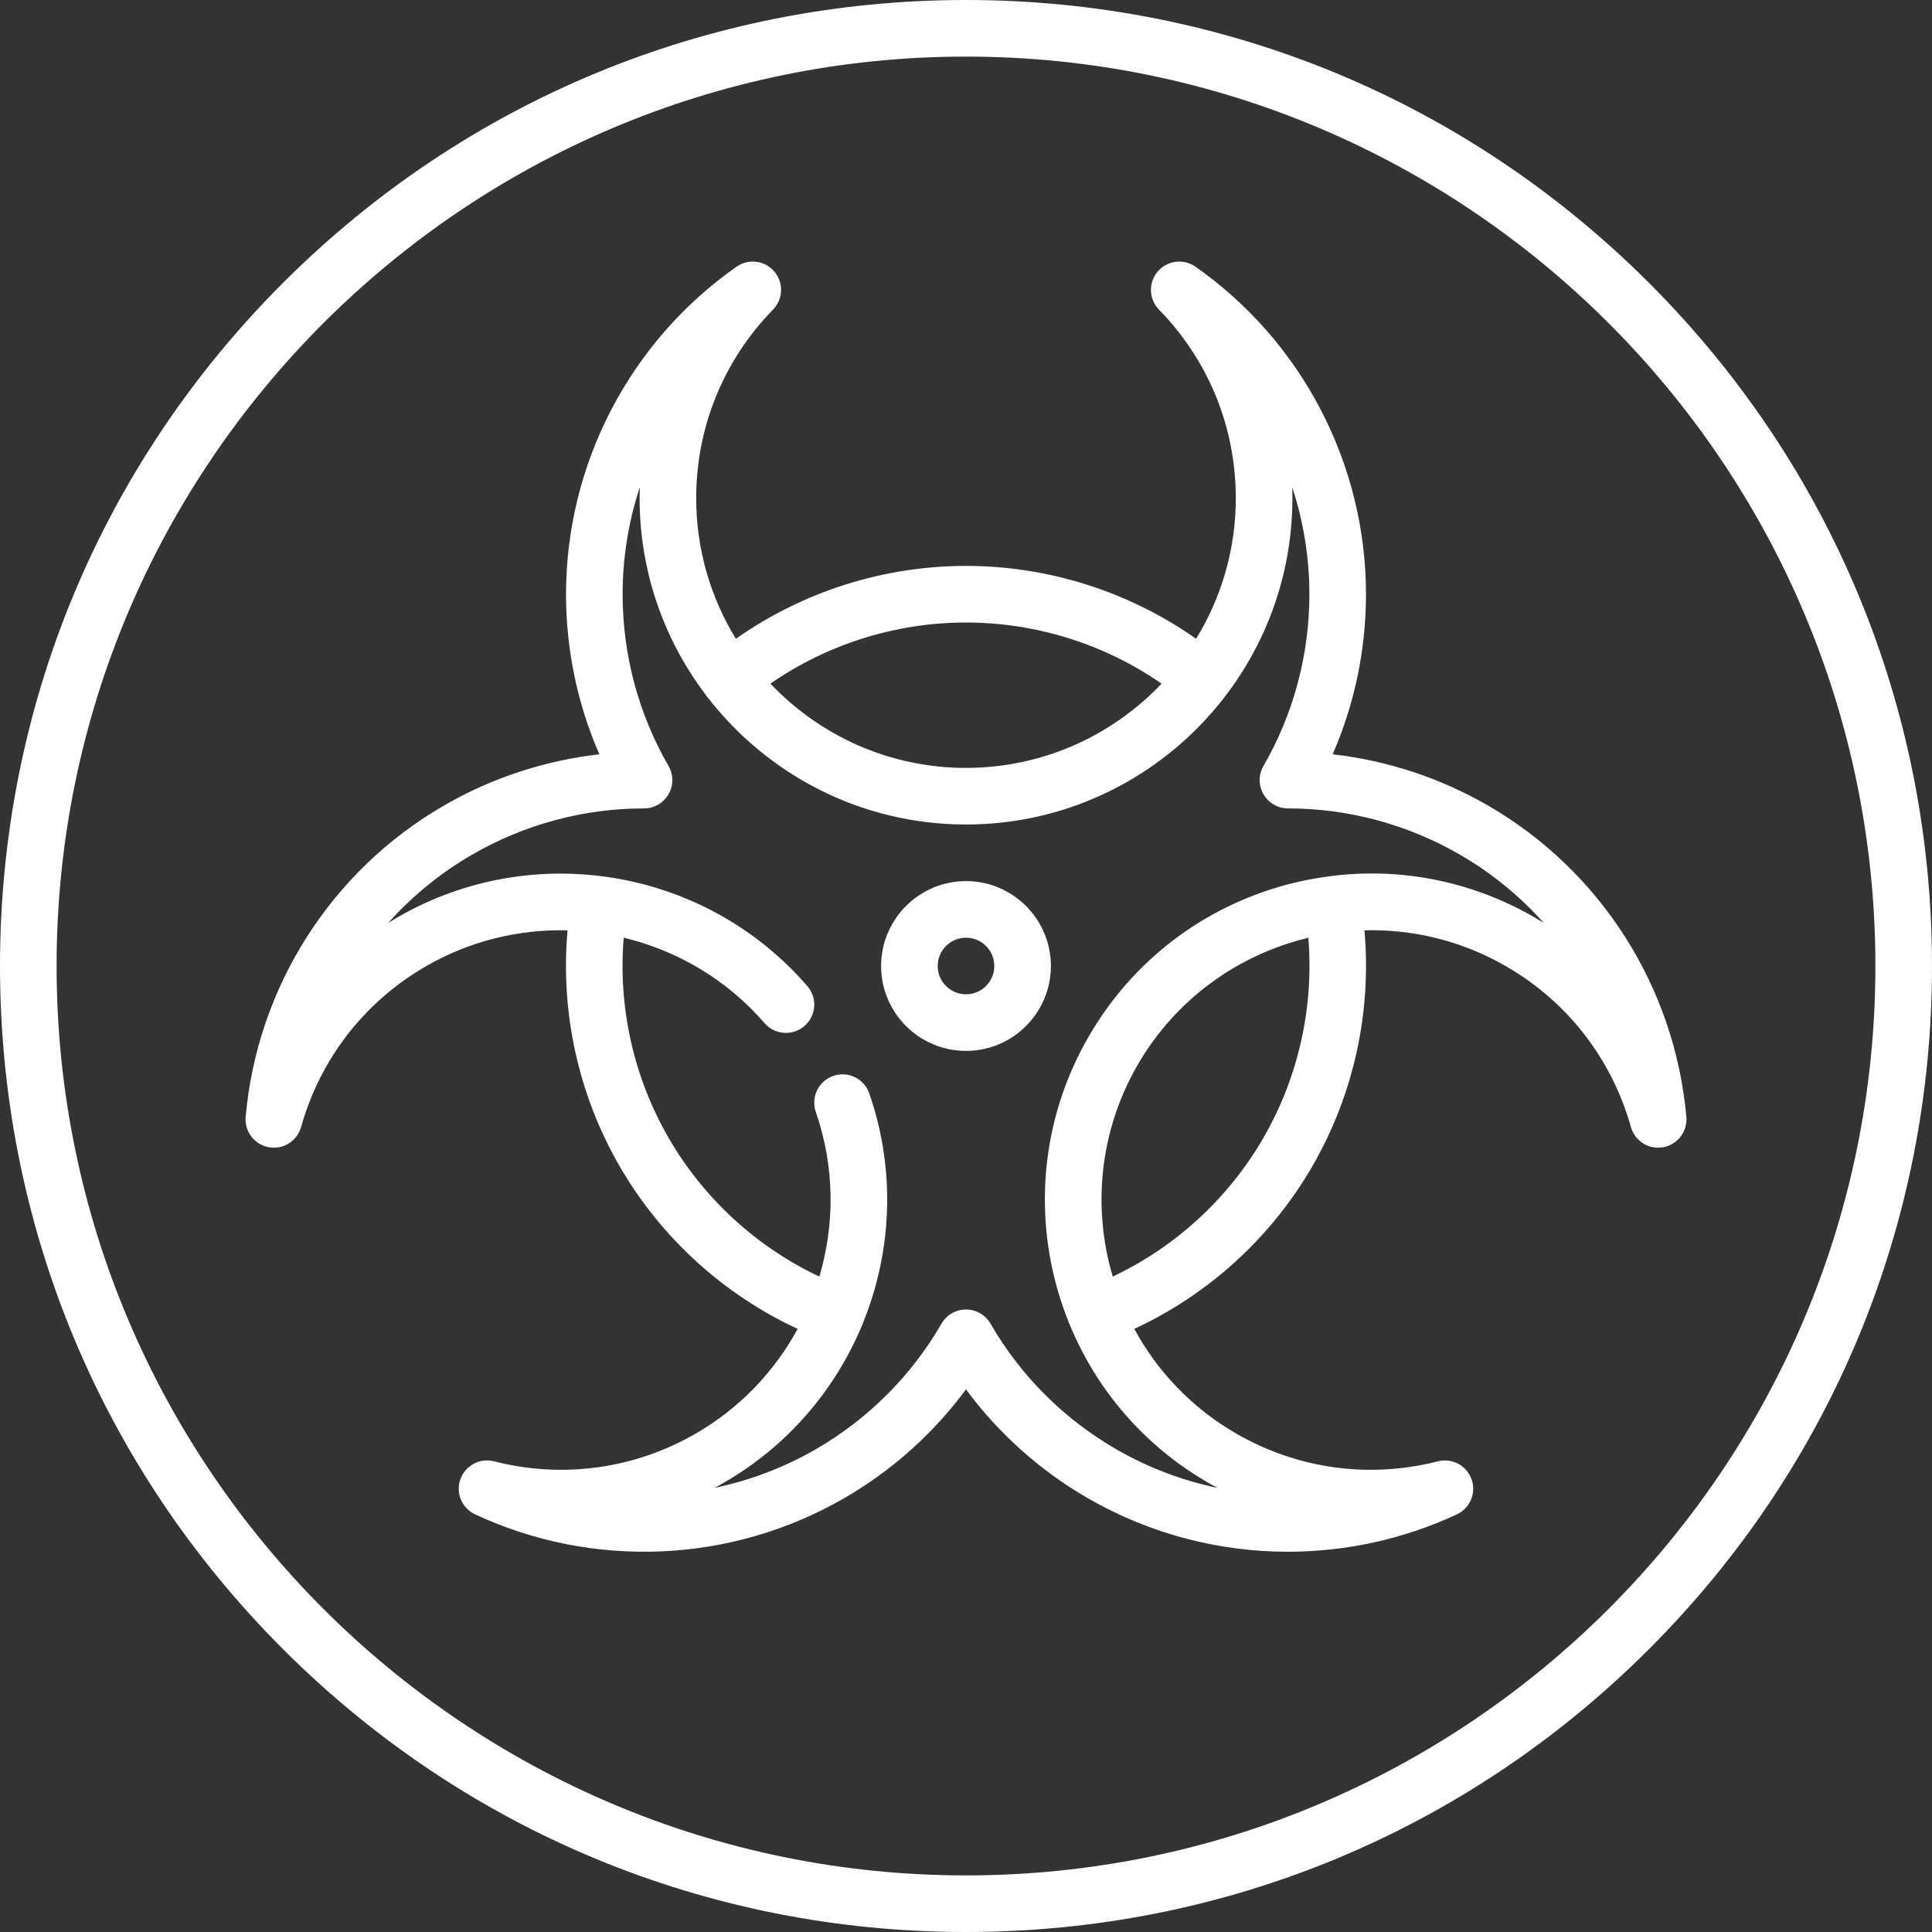 <?xml version="1.0"?>
<svg xmlns="http://www.w3.org/2000/svg" xmlns:xlink="http://www.w3.org/1999/xlink" version="1.1" id="Capa_1" x="0px" y="0px" viewBox="0 0 512 512" style="enable-background:new 0 0 512 512;" xml:space="preserve" width="512px" height="512px" class=""><rect x="0" y="0" width="512" height="512" fill="#333333" stroke="none"/><g><g>
	<g>
		<path d="M437.02,74.98C388.668,26.629,324.38,0,256,0S123.332,26.629,74.98,74.98C26.629,123.333,0,187.62,0,256    s26.629,132.667,74.98,181.02C123.332,485.371,187.62,512,256,512s132.668-26.629,181.02-74.98    C485.371,388.667,512,324.38,512,256S485.371,123.333,437.02,74.98z M256,497C123.112,497,15,388.888,15,256S123.112,15,256,15    s241,108.112,241,241S388.888,497,256,497z" data-original="#000000" class="active-path" data-old_color="#FBFBFB" fill="#FFFFFF"/>
	</g>
</g><g>
	<g>
		<path d="M256,233.5c-12.406,0-22.5,10.093-22.5,22.5s10.094,22.5,22.5,22.5s22.5-10.093,22.5-22.5    C278.5,243.593,268.406,233.5,256,233.5z M256,263.5c-4.136,0-7.5-3.364-7.5-7.5s3.364-7.5,7.5-7.5s7.5,3.364,7.5,7.5    S260.136,263.5,256,263.5z" data-original="#000000" class="active-path" data-old_color="#FBFBFB" fill="#FFFFFF"/>
	</g>
</g><g>
	<g>
		<path d="M446.9,295.99c-3.047-34.427-22.709-65.283-52.597-82.539c-12.68-7.32-26.71-11.923-41.135-13.552    C358.97,186.594,362,172.14,362,157.5c0-34.512-16.891-66.968-45.183-86.82c-3.17-2.225-7.514-1.67-10.022,1.282    c-2.508,2.951-2.356,7.327,0.35,10.098C320.271,95.5,327.5,113.235,327.5,132c0,13.652-3.851,26.419-10.517,37.282    c-17.77-12.491-39.126-19.31-60.983-19.31s-43.212,6.817-60.983,19.309C188.351,158.419,184.5,145.652,184.5,132    c0-18.765,7.229-36.5,20.355-49.94c2.706-2.771,2.857-7.146,0.35-10.098c-2.507-2.952-6.852-3.507-10.022-1.282    C166.891,90.532,150,122.988,150,157.5c0,14.64,3.03,29.094,8.831,42.4c-14.423,1.628-28.456,6.231-41.135,13.551    c-29.888,17.256-49.55,48.111-52.597,82.539c-0.342,3.858,2.311,7.342,6.121,8.039c3.815,0.7,7.523-1.623,8.57-5.351    c5.077-18.088,16.822-33.217,33.072-42.599c11.73-6.773,24.73-9.858,37.545-9.529c-1.932,21.634,2.841,43.536,13.769,62.463    c10.928,18.928,27.508,34.012,47.209,43.156c-6.122,11.263-15.294,20.979-27.024,27.751c-16.251,9.383-35.227,11.989-53.428,7.342    c-3.759-0.957-7.618,1.1-8.92,4.747c-1.301,3.648,0.39,7.687,3.901,9.321c31.339,14.574,67.891,12.973,97.779-4.282    c12.679-7.32,23.682-17.171,32.304-28.848c8.622,11.677,19.626,21.528,32.304,28.848c16.325,9.425,34.634,14.18,53,14.179    c15.259,0,30.558-3.283,44.779-9.897c3.512-1.634,5.202-5.672,3.901-9.321c-1.302-3.647-5.166-5.703-8.92-4.747    c-18.2,4.647-37.177,2.041-53.428-7.342c-11.823-6.826-20.955-16.545-27.029-27.75c19.704-9.144,36.287-24.229,47.215-43.158    c10.929-18.929,15.703-40.832,13.77-62.469c12.74-0.341,25.722,2.708,37.545,9.534c16.25,9.382,27.995,24.51,33.072,42.599    c1.048,3.729,4.763,6.054,8.57,5.351C444.59,303.332,447.242,299.848,446.9,295.99z M256,164.973    c18.55,0,36.684,5.711,51.833,16.2C294.795,194.909,276.388,203.5,256,203.5s-38.796-8.592-51.833-22.328    C219.316,170.683,237.448,164.973,256,164.973z M334.832,301.514c-9.275,16.064-23.288,28.914-39.946,36.788    c-5.377-18.158-3.613-38.396,6.58-56.052c10.194-17.657,26.839-29.304,45.254-33.726    C348.229,266.889,344.108,285.447,334.832,301.514z M406.637,243.089c-16.712-9.648-35.725-13.356-54.539-10.84    c-0.06,0.009-0.119,0.011-0.178,0.021c-0.017,0.003-0.033,0.008-0.05,0.011c-3.637,0.497-7.268,1.201-10.871,2.167    c-22.317,5.98-40.971,20.293-52.523,40.303c-23.848,41.307-9.645,94.313,31.661,118.161c0.828,0.478,1.662,0.942,2.501,1.391    c-9.322-1.948-18.388-5.367-26.834-10.243c-13.85-7.996-25.366-19.503-33.306-33.277c-1.339-2.323-3.816-3.754-6.498-3.754    c-2.682,0-5.159,1.432-6.498,3.754c-7.939,13.774-19.456,25.281-33.306,33.277c-8.447,4.877-17.511,8.296-26.835,10.244    c0.839-0.449,1.674-0.913,2.502-1.391c16.887-9.75,29.407-24.534,36.519-41.528c0.068-0.151,0.15-0.292,0.209-0.449    c0.045-0.122,0.078-0.246,0.116-0.369c7.682-18.892,8.722-40.435,1.661-60.811c-1.357-3.913-5.631-5.986-9.543-4.63    c-3.914,1.356-5.987,5.629-4.631,9.542c5.027,14.505,5.081,29.725,0.943,43.647c-16.668-7.874-30.689-20.726-39.969-36.8    c-9.28-16.073-13.4-34.643-11.884-53.014c14.125,3.378,27.279,11.034,37.327,22.64c2.71,3.131,7.446,3.471,10.579,0.761    c3.132-2.711,3.473-7.448,0.761-10.58c-27.067-31.265-72.737-38.931-108.588-18.232c-0.828,0.478-1.648,0.969-2.456,1.472    c6.348-7.1,13.843-13.243,22.289-18.119c13.832-7.985,29.531-12.205,45.408-12.205c0.021,0,0.028,0.007,0.068,0    c2.68,0,5.155-1.429,6.495-3.75c1.341-2.322,1.34-5.184-0.003-7.505C169.207,189.22,165,173.492,165,157.5    c0-9.752,1.571-19.314,4.547-28.362c-0.031,0.952-0.047,1.906-0.047,2.862c0,19.507,6.494,37.525,17.429,52.011    c0.17,0.269,0.352,0.533,0.56,0.785c0.078,0.094,0.164,0.175,0.245,0.265C203.576,205.396,228.285,218.5,256,218.5    c47.696,0,86.5-38.804,86.5-86.5c0-0.956-0.016-1.911-0.047-2.862c2.976,9.048,4.547,18.61,4.547,28.362    c0,15.992-4.207,31.72-12.165,45.481c-1.343,2.321-1.344,5.183-0.003,7.505c1.34,2.321,3.815,3.75,6.495,3.75    c0.045-0.003,0.046,0,0.068,0c15.876,0,31.577,4.22,45.408,12.205c8.445,4.876,15.941,11.019,22.289,18.119    C408.284,244.058,407.465,243.567,406.637,243.089z" data-original="#000000" class="active-path" data-old_color="#FBFBFB" fill="#FFFFFF"/>
	</g>
</g></g> </svg>
